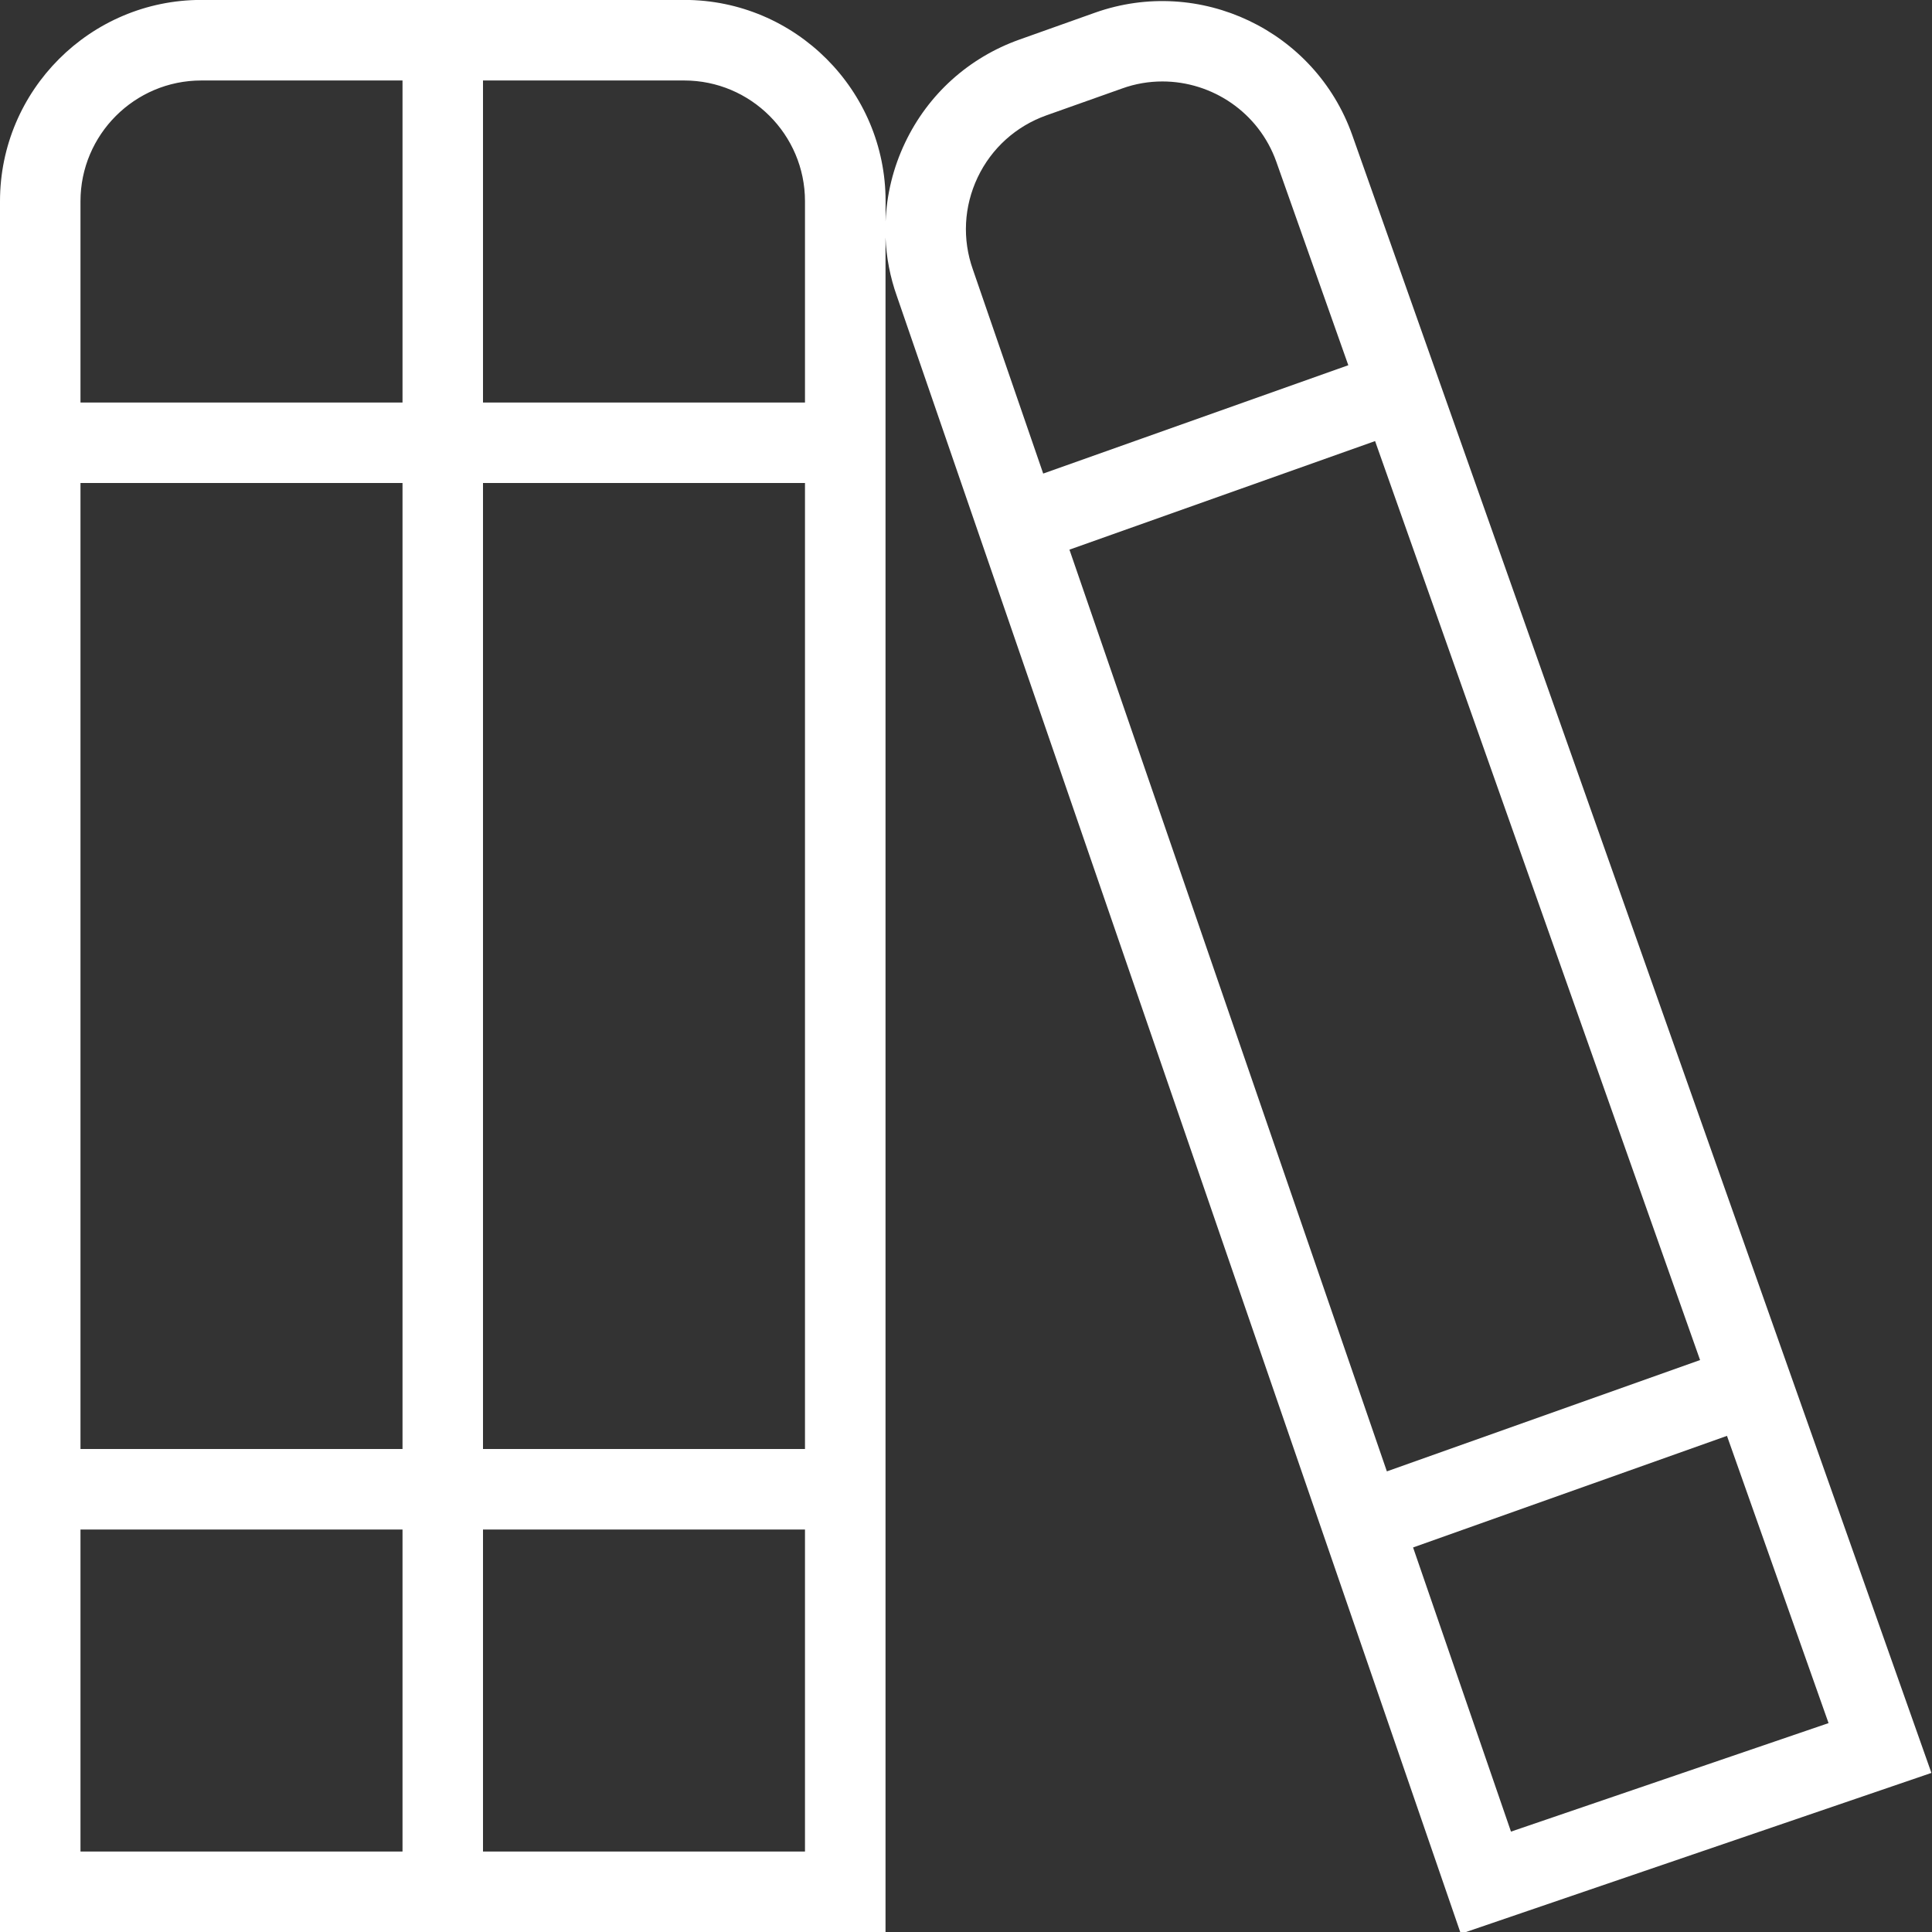 <svg width="50" height="50" viewBox="0 0 50 50" fill="none" xmlns="http://www.w3.org/2000/svg">
<rect x="0" y="0" width="50" height="50" fill="#333333" stroke="none"/>
<path d="M34.994 3.49C34.031 0.786 31.05 -0.631 28.342 0.327L26.381 1.025C25.071 1.492 24.019 2.44 23.423 3.694C23.113 4.344 22.946 5.038 22.919 5.733V5.206C22.919 2.333 20.581 -0.002 17.71 -0.002H5.208C2.337 0 0 2.336 0 5.208V50H22.917V6.146C22.938 6.658 23.035 7.171 23.212 7.667L37.806 50.046L49.985 45.883L34.994 3.49ZM20.833 5.208V10.417H12.5V2.083H17.708C19.431 2.083 20.833 3.486 20.833 5.208ZM12.5 12.5H20.833V37.5H12.5V12.5ZM10.417 37.5H2.083V12.5H10.417V37.5ZM5.208 2.083H10.417V10.417H2.083V5.208C2.083 3.486 3.485 2.083 5.208 2.083ZM2.083 39.584H10.417V47.917H2.083V39.584ZM12.5 47.917V39.584H20.833V47.917H12.5ZM43.998 35.198L35.892 38.079L27.677 14.225L35.587 11.415L43.998 35.198ZM25.302 4.59C25.66 3.838 26.292 3.267 27.079 2.986L29.04 2.29C29.385 2.165 29.738 2.108 30.083 2.108C31.369 2.108 32.577 2.908 33.031 4.186L34.894 9.452L26.998 12.256L25.179 6.977C24.9 6.192 24.944 5.344 25.302 4.59ZM36.571 40.048L44.694 37.16L47.323 44.594L39.104 47.402L36.571 40.05V40.048Z" fill="white"/>
</svg>
